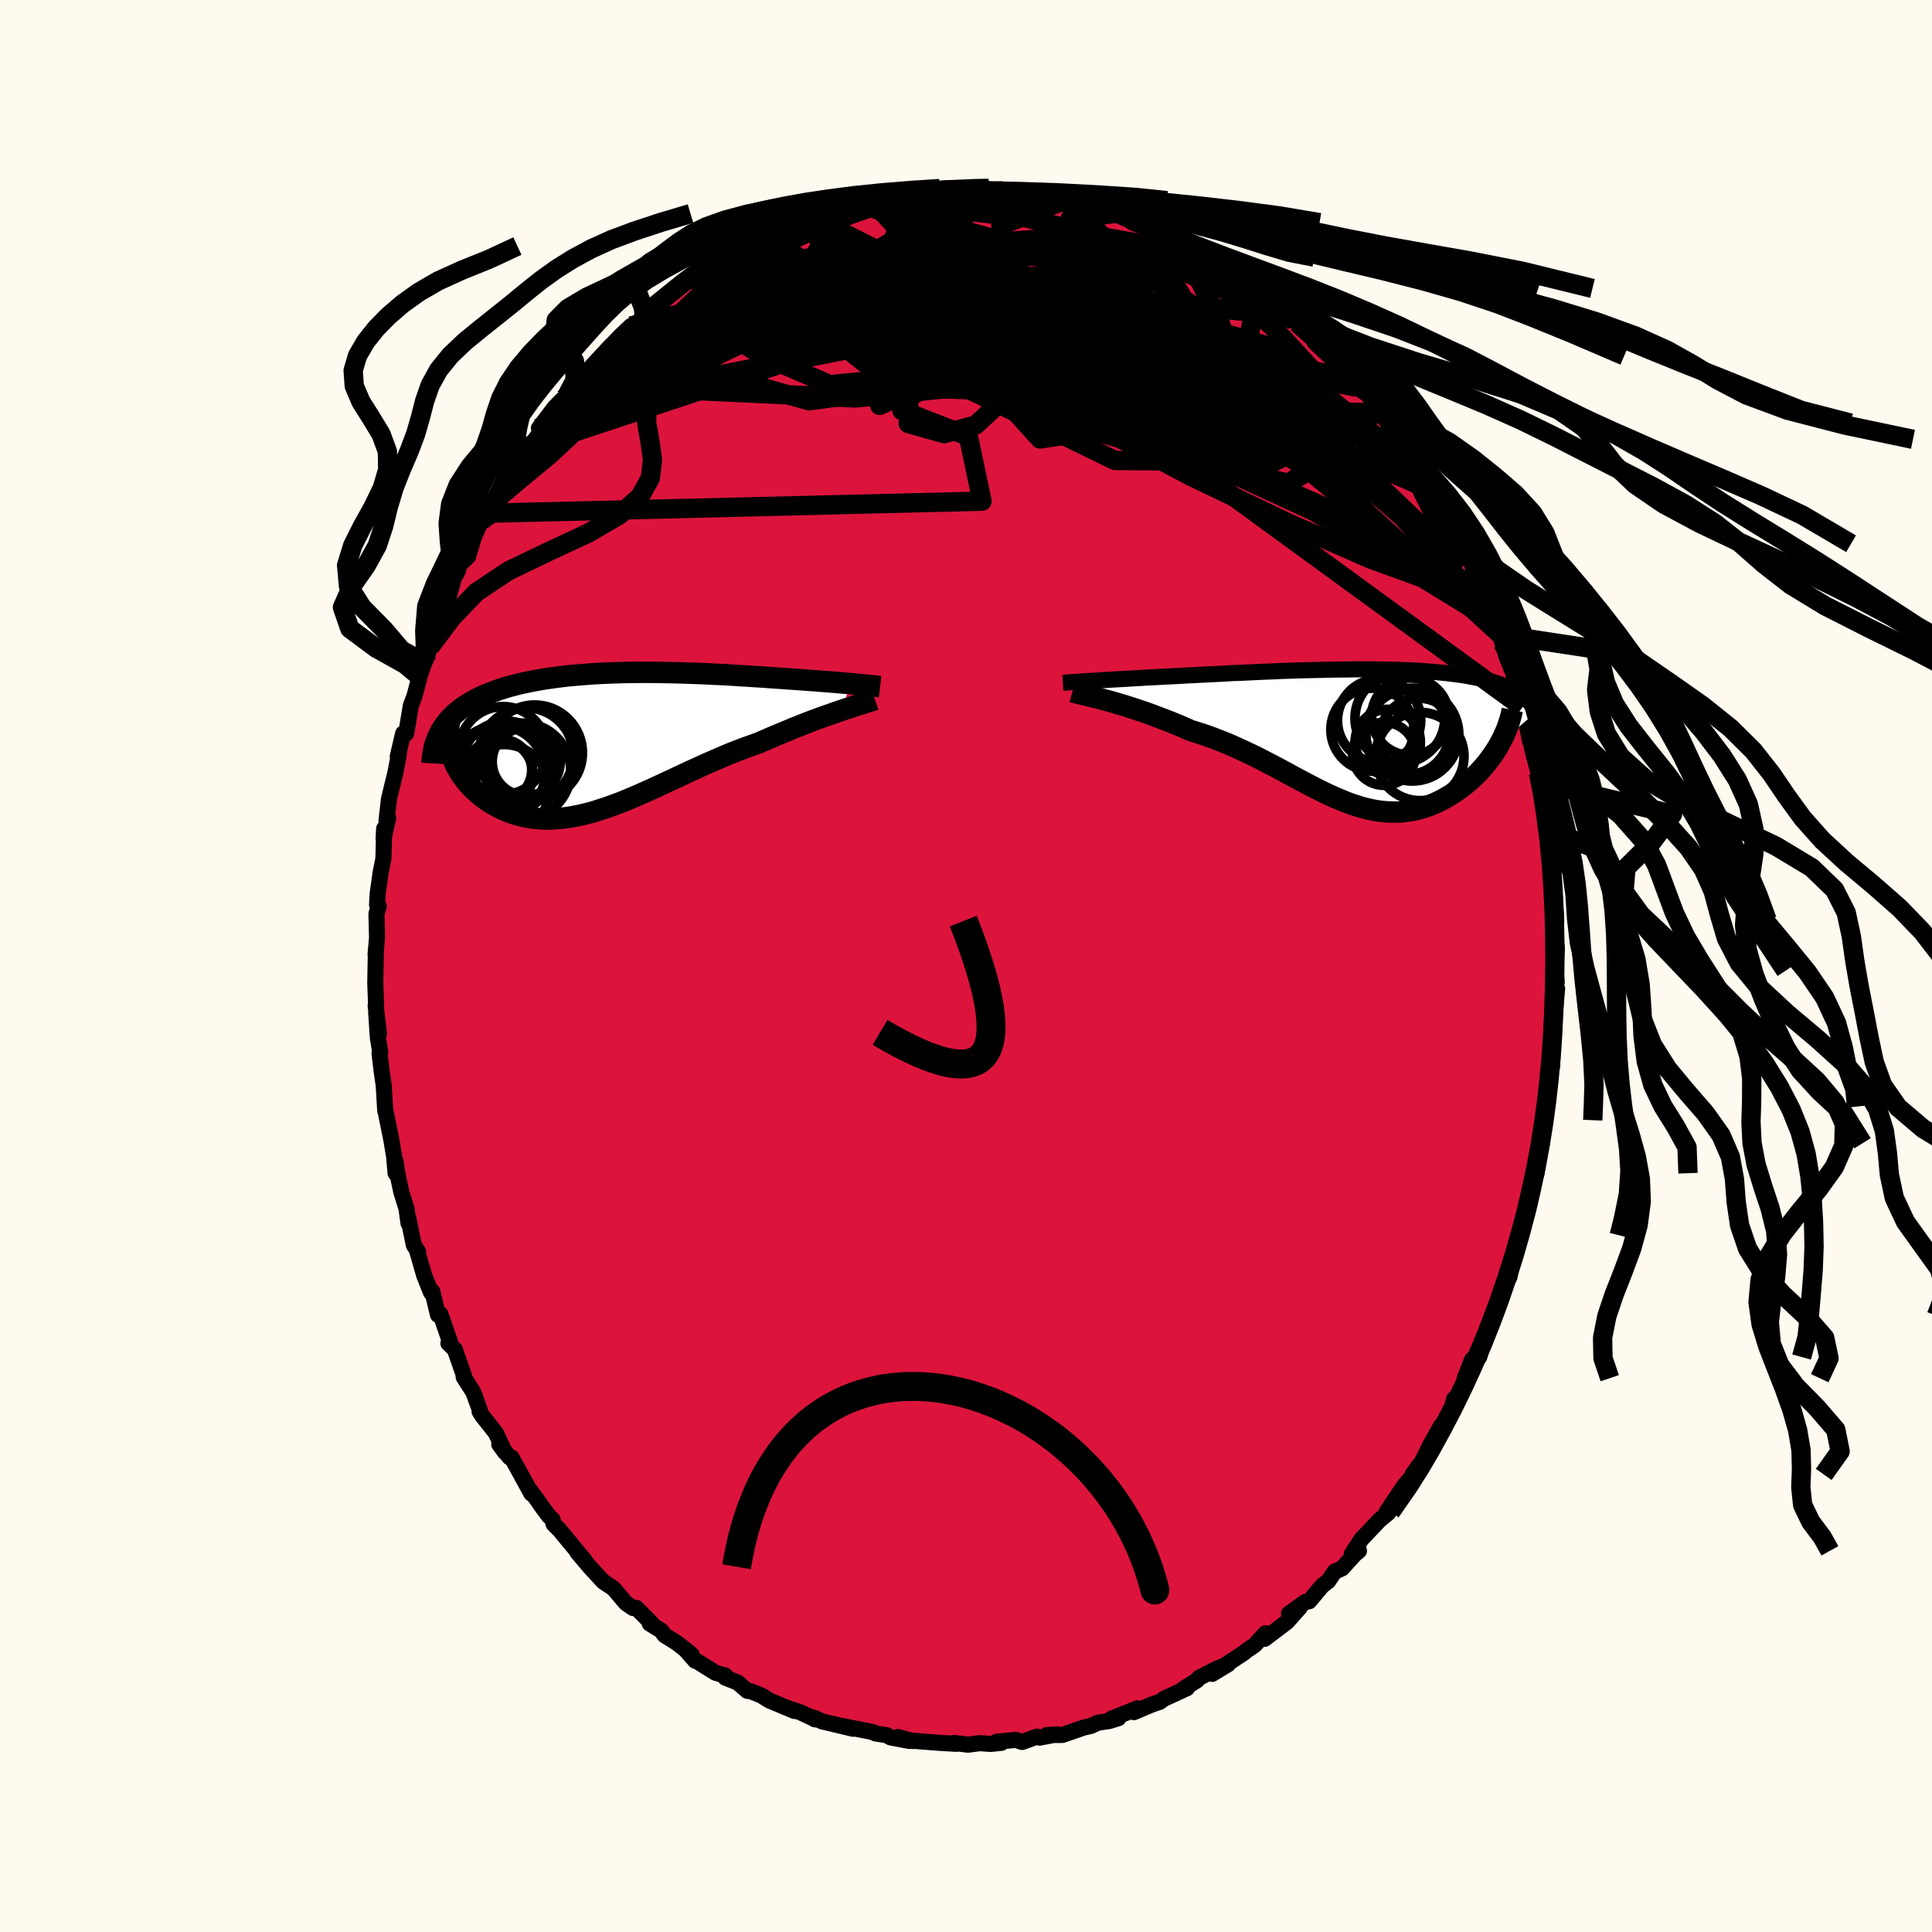 
  <svg viewBox="-100 -100 200 200" xmlns="http://www.w3.org/2000/svg" width="500" height="500" id="face-svg">
    <defs>
      <clipPath id="leftEyeClipPath">
        <polyline points="26.31,-6.16 25.88,-6.19 25.43,-6.23 24.97,-6.27 24.49,-6.31 24,-6.35 23.49,-6.39 22.97,-6.43 22.44,-6.47 21.9,-6.51 21.35,-6.55 20.79,-6.59 20.22,-6.63 19.65,-6.67 19.07,-6.71 18.48,-6.75 17.78,-6.8 17.08,-6.85 16.37,-6.89 15.66,-6.94 14.94,-6.98 14.23,-7.03 13.51,-7.07 12.79,-7.11 12.06,-7.14 11.34,-7.18 10.62,-7.21 9.9,-7.23 9.18,-7.26 8.47,-7.28 7.75,-7.3 7.04,-7.31 6.33,-7.32 5.62,-7.33 4.92,-7.33 4.23,-7.33 3.53,-7.32 2.85,-7.31 2.17,-7.29 1.49,-7.27 0.82,-7.24 0.16,-7.21 -0.49,-7.17 -1.14,-7.12 -1.77,-7.07 -2.4,-7.02 -3.02,-6.96 -3.63,-6.89 -4.23,-6.81 -4.82,-6.73 -5.4,-6.65 -5.96,-6.55 -6.52,-6.45 -7.06,-6.34 -7.59,-6.23 -8.11,-6.11 -8.61,-5.98 -9.11,-5.85 -9.58,-5.71 -10.04,-5.56 -10.49,-5.4 -10.93,-5.24 -11.34,-5.07 -11.75,-4.9 -12.13,-4.72 -12.5,-4.53 -12.86,-4.34 -13.2,-4.14 -13.53,-3.93 -13.85,-3.72 -14.15,-3.49 -14.44,-3.26 -14.71,-3.03 -14.96,-2.78 -15.21,-2.53 -15.43,-2.27 -15.65,-2 -15.84,-1.73 -16.02,-1.45 -16.19,-1.16 -15.16,0.79 -15.07,1.11 -14.96,1.43 -14.84,1.75 -14.7,2.07 -14.55,2.39 -14.38,2.7 -14.2,3.01 -14,3.32 -13.78,3.62 -13.55,3.92 -13.31,4.21 -13.05,4.49 -12.78,4.77 -12.49,5.04 -12.19,5.3 -11.87,5.56 -11.54,5.81 -11.19,6.05 -10.82,6.28 -10.44,6.5 -10.05,6.71 -9.64,6.9 -9.22,7.08 -8.79,7.24 -8.34,7.39 -7.88,7.51 -7.4,7.62 -6.92,7.71 -6.42,7.78 -5.91,7.82 -5.38,7.85 -4.85,7.85 -4.31,7.83 -3.75,7.78 -3.19,7.72 -2.61,7.63 -2.02,7.52 -1.43,7.39 -0.82,7.24 -0.21,7.07 0.41,6.87 1.05,6.66 1.69,6.43 2.34,6.19 3,5.93 3.66,5.65 4.34,5.36 5.02,5.06 5.71,4.75 6.41,4.43 7.11,4.1 7.83,3.77 8.55,3.43 9.27,3.09 10.01,2.75 10.74,2.42 11.49,2.08 12.24,1.75 12.99,1.43 13.74,1.11 14.5,0.81 15.26,0.52 16.03,0.24 16.79,-0.03 17.41,-0.3 18.03,-0.57 18.64,-0.83 19.25,-1.08 19.85,-1.33 20.44,-1.58 21.03,-1.81 21.61,-2.04 22.18,-2.26 22.74,-2.47 23.28,-2.67 23.82,-2.86 24.34,-3.04 24.84,-3.22 25.32,-3.38" />
      </clipPath>
      <clipPath id="rightEyeClipPath">
        <polyline points="-27.9,-5.77 -27.47,-5.79 -27.02,-5.82 -26.55,-5.85 -26.06,-5.88 -25.54,-5.91 -25.01,-5.94 -24.46,-5.97 -23.9,-6 -23.32,-6.04 -22.72,-6.07 -22.12,-6.11 -21.49,-6.14 -20.86,-6.17 -20.21,-6.21 -19.55,-6.24 -18.82,-6.28 -18.07,-6.32 -17.31,-6.36 -16.53,-6.4 -15.73,-6.44 -14.93,-6.48 -14.11,-6.52 -13.28,-6.57 -12.44,-6.6 -11.6,-6.64 -10.75,-6.68 -9.89,-6.72 -9.03,-6.75 -8.17,-6.79 -7.31,-6.82 -6.45,-6.85 -5.59,-6.87 -4.74,-6.89 -3.89,-6.91 -3.05,-6.93 -2.21,-6.94 -1.38,-6.95 -0.56,-6.96 0.24,-6.96 1.04,-6.96 1.82,-6.95 2.59,-6.94 3.35,-6.92 4.08,-6.9 4.81,-6.87 5.51,-6.84 6.2,-6.8 6.87,-6.75 7.52,-6.7 8.15,-6.64 8.77,-6.58 9.36,-6.51 9.93,-6.44 10.48,-6.36 11.01,-6.28 11.52,-6.18 12.01,-6.09 12.48,-5.98 12.93,-5.87 13.36,-5.76 13.77,-5.64 14.16,-5.51 14.53,-5.38 14.89,-5.24 15.22,-5.1 15.54,-4.96 15.84,-4.8 16.12,-4.65 16.39,-4.48 16.64,-4.31 16.87,-4.14 17.08,-3.96 17.28,-3.77 17.47,-3.58 17.64,-3.38 17.79,-3.18 17.92,-2.97 18.05,-2.75 18.15,-2.53 14.42,0.7 14.23,1.05 14.01,1.4 13.79,1.74 13.55,2.08 13.3,2.42 13.04,2.76 12.77,3.08 12.48,3.41 12.19,3.72 11.88,4.03 11.56,4.34 11.23,4.63 10.9,4.91 10.55,5.19 10.19,5.45 9.82,5.71 9.44,5.96 9.05,6.2 8.65,6.43 8.24,6.65 7.81,6.85 7.38,7.04 6.94,7.21 6.49,7.36 6.04,7.49 5.57,7.6 5.1,7.68 4.63,7.75 4.14,7.8 3.65,7.82 3.16,7.81 2.65,7.79 2.14,7.74 1.63,7.67 1.11,7.57 0.58,7.45 0.05,7.31 -0.49,7.14 -1.04,6.96 -1.59,6.75 -2.15,6.52 -2.72,6.28 -3.3,6.02 -3.88,5.74 -4.47,5.45 -5.07,5.14 -5.68,4.82 -6.3,4.49 -6.92,4.16 -7.56,3.81 -8.21,3.46 -8.87,3.11 -9.54,2.76 -10.21,2.41 -10.9,2.06 -11.61,1.72 -12.32,1.39 -13.04,1.06 -13.77,0.74 -14.52,0.44 -15.27,0.15 -16.03,-0.13 -16.8,-0.38 -17.58,-0.62 -18.19,-0.89 -18.79,-1.15 -19.4,-1.4 -20,-1.64 -20.6,-1.87 -21.2,-2.1 -21.79,-2.32 -22.37,-2.53 -22.95,-2.72 -23.52,-2.91 -24.08,-3.09 -24.62,-3.26 -25.16,-3.42 -25.68,-3.57 -26.18,-3.71" />
      </clipPath>
      <filter id="fuzzy">
        <feTurbulence id="turbulence" baseFrequency="0.05" numOctaves="3" type="noise" result="noise" />
        <feDisplacementMap in="SourceGraphic" in2="noise" scale="2" />
      </filter>
      <linearGradient id="rainbowGradient" x1="0%" y1="0%" x2="100%" y2="0%">
        <stop offset="0%" style="stop-color: rgb(220, 208, 186); stop-opacity: 1" />
        <stop offset="50%" style="stop-color: rgb(255, 99, 71); stop-opacity: 1" />
        <stop offset="100%" style="stop-color: rgb(220, 208, 186); stop-opacity: 1" />
      </linearGradient>
    </defs>
    <rect x="-100" y="-100" width="100%" height="100%" fill="rgb(255, 250, 240)" />
    <polyline id="faceContour" points="61.02,0.48 61.15,1.65 61.02,1.98 61.19,2.37 60.84,6.34 60.82,6.45 60.58,9.72 60.69,10.29 60.63,9.8 60.33,13.01 60.32,13.02 60.03,14.27 60.01,14.55 59.77,15.96 59.49,18.35 59.63,18.28 59.39,18.89 59.07,21.45 58.87,21.7 58.77,22.22 58.52,23.52 57.54,27.23 57.98,25.85 57.2,27.88 56.71,29.6 56.26,32.2 56.3,31.75 55.58,33.04 55.23,34.23 54.6,36.2 54.55,36.23 53.77,38.51 53.42,39.44 53.13,40.48 52.4,40.72 51.63,42.67 51.66,43.13 50.55,45.06 50.54,44.8 49.97,46.91 48.71,48.77 49.18,47.59 48,49.69 47,51.78 46.23,52.63 46.84,51.77 46.2,52.82 45.39,53.76 43.54,56.51 43.73,56.6 42.96,57.23 42.84,57.33 40.94,59.33 39.94,60.85 40.68,60.54 40.25,60.9 38.92,62.36 38.17,62.69 37.5,63.67 36.86,64.17 35.53,65.76 35.13,65.83 33.43,67.05 34.56,66.4 33.24,67.89 30.92,69.65 31,69.08 29.87,70.31 29.06,70.86 28.74,71.12 28.31,71.4 25.48,73.28 27.13,72.28 25.93,72.76 24.11,73.7 23.92,73.94 22.54,74.81 22.88,74.76 20.51,75.85 20.04,76.18 19.22,76.46 17.39,77.24 17.77,76.84 15.02,77.94 15.77,77.87 14.83,78.16 13.67,78.33 12.9,78.68 12.2,78.83 9.98,79.6 8.38,79.61 9.41,79.54 7.61,79.88 7.33,79.78 5.81,80.33 5.14,80.11 3.17,80.31 3.66,80.42 2.54,80.53 1.42,80.45 0.22,80.61 -1.26,80.43 -1.01,80.52 -2.75,80.42 -5.42,80.21 -5.54,80.23 -7.04,79.82 -5.88,80.22 -7.82,79.85 -8.23,79.62 -9.36,79.45 -9.7,79.29 -12.9,78.66 -11.7,78.96 -14.88,78.2 -15.78,77.8 -15.64,77.99 -15.86,77.86 -17.14,77.26 -18.4,76.84 -17.77,77.12 -20.36,76.03 -21.18,75.52 -22.24,75.09 -22.65,75.03 -23.63,74.18 -24.93,73.66 -24.92,73.45 -25.94,73.16 -27.88,71.95 -28.03,71.92 -29.1,70.71 -28.39,71.3 -29.92,70.08 -31.19,69.29 -31.57,68.79 -32.74,68.07 -32.51,68.08 -34.13,66.45 -34.47,66.46 -35.21,65.95 -36.4,64.54 -36.55,64.39 -37.54,63.74 -39,62.15 -40.23,60.69 -39.44,61.57 -42.08,58.38 -42.69,57.77 -42.81,57.28 -43.18,56.94 -43.9,55.97 -44.27,55.43 -45.33,53.99 -44.99,54.62 -47.04,50.88 -47.26,50.86 -48.32,49.51 -47.74,50.32 -48.67,48.34 -50.06,46.58 -50.35,46.13 -50.33,45.96 -51,44.12 -52,42.56 -51.96,42.43 -52.38,41.22 -52.91,39.71 -53.58,39.06 -53.32,39.18 -54.41,36.03 -54.66,36.11 -55.25,33.68 -55.38,33.8 -56.08,32.05 -56.85,29.38 -56.72,29.56 -57.16,28.89 -57.73,26.11 -57.71,26.64 -57.92,25.12 -58.46,23.37 -58.9,21.31 -59.03,20.26 -59.05,21.45 -59.2,19.72 -59.49,17.99 -60.14,14.77 -60.12,15 -60.21,13.5 -60.28,12.33 -60.47,11.05 -60.71,9.06 -60.63,8.95 -60.88,7.45 -61.06,4.82 -60.77,7.02 -61.11,4.13 -61.07,3.97 -61.15,1.73 -61.09,-1.5 -61.12,-1.22 -60.97,-2.92 -61.03,-5.41 -60.79,-6.19 -60.86,-5.97 -60.97,-6.34 -60.9,-7.51 -60.58,-9.78 -60.31,-11.1 -60.23,-14.23 -60.29,-13.19 -59.82,-15.32 -59.99,-15.05 -59.73,-17.3 -59.15,-19.69 -59.09,-19.9 -58.71,-21.9 -58.82,-21.71 -58.27,-24.07 -57.95,-24.08 -57.47,-26.96 -57.11,-27.9 -56.56,-29.97 -56.32,-30.73 -56.06,-31.4 -55.71,-33.12 -55.92,-31.69 -55.5,-33 -54.93,-35.37 -54.25,-36.1 -54.03,-37.1 -53.15,-39.93 -52.63,-40.83 -52.42,-41.59 -52.44,-41.53 -51.54,-42.4 -50.95,-44.35 -50.29,-45.87 -49.81,-46.14 -49.09,-47.56 -49.47,-46.87 -49.25,-47.8 -46.56,-51.74 -47.31,-51.03 -46.61,-52.31 -45.62,-53.59 -44.72,-54.35 -43.94,-55.4 -44.21,-55.68 -42.59,-57.82 -41.79,-58.63 -42.49,-57.57 -41.34,-58.99 -40.21,-60.68 -40.82,-59.83 -37.69,-63.22 -37.1,-63.83 -37.25,-63.7 -35.72,-65.27 -34.69,-66.25 -35.24,-65.46 -33.4,-67.19 -33.24,-66.92 -32.65,-67.99 -32.32,-68.27 -30.16,-69.94 -30.57,-69.68 -28.64,-71.11 -28.86,-70.85 -27.83,-71.79 -27.27,-72.1 -25.98,-72.85 -25.63,-72.81 -24.24,-73.75 -22.93,-74.53 -21.93,-74.78 -20.6,-75.64 -19.93,-75.97 -21.17,-75.43 -17.25,-76.91 -17.6,-77.13 -17.36,-77.21 -15.51,-77.89 -16.05,-77.57 -14.16,-78.26 -13.2,-78.47 -12.76,-78.6 -10.99,-79.07 -9.77,-79.26 -10.14,-79.31 -9.26,-79.34 -8,-79.76 -7.68,-79.7 -6.09,-79.87 -5.54,-80.11 -3.27,-80.13 -2.83,-80.31 -1.87,-80.45 -1.49,-80.48 1.42,-80.54 0.85,-80.53 1.29,-80.5 1.57,-80.33 3.64,-80.4 4.81,-80.06 5.25,-79.88 7.14,-79.87 7.44,-79.64 8.98,-79.67 9.59,-79.31 10.13,-79.23 10.26,-79.16 11.64,-78.85 12.72,-78.62 14.28,-78.18 15.8,-77.95 15.59,-77.79 17.34,-77 17.25,-76.95 19.82,-75.95 21.03,-75.68 21.47,-75.33 21.44,-75.53 22.31,-74.78 23.83,-73.99 24.41,-73.65 24.33,-73.62 25.25,-73.38 26.86,-72.33 26.4,-72.65 28.4,-71.38 29.64,-70.14 30.25,-69.94 31.29,-68.82 31.46,-69.04 33.35,-67.36 33.59,-67.36 33.89,-66.87 34.53,-66.37 34.29,-66.56 37.7,-63.17 36.08,-64.57 38.9,-61.93 39.77,-60.81 39.06,-62.03 40.45,-59.91 41.73,-59.07 41.04,-59.9 42.97,-57.24 42.7,-57.32 43.72,-56.2 44.58,-55.12 44.98,-54.52 45.18,-54.06 47.14,-51.22 47.29,-50.71 47.21,-50.94 49.05,-47.93 48.39,-49.14 49.35,-46.99 49.31,-47.69 51.13,-43.7 51.45,-43.71 51.27,-43.76 52.18,-42.2 52.78,-40.27 53.21,-39.47 53.51,-38.39 53.34,-39.08 54.53,-36.3 55.33,-34.3 54.88,-35.5 55.53,-33.45 55.95,-32.04 56.62,-30.38 56.73,-29.99 57.33,-27.98 56.92,-29.17 57.61,-26.79 57.8,-26.18 58.39,-23.28 58.35,-23.7 58.7,-22.08 59.26,-20 59.66,-18.2 59.48,-19.01 60.06,-14.75 60.07,-15.62 60.11,-14.11 60.52,-11.47 60.42,-11.26 60.63,-10.69 60.72,-9.85 60.86,-6.44 60.9,-7.73 61.1,-4.75 60.92,-4.76 60.91,-4.03 61.17,-1.8 61.02,0.48 61.15,1.65" fill="rgb(220, 20, 60)" stroke="black" stroke-width="1.667" stroke-linejoin="round" filter="url(#fuzzy)" />
    <g transform="translate(40.85 -23.75)">
      <polyline id="rightCountour" points="-27.9,-5.77 -27.47,-5.79 -27.02,-5.82 -26.55,-5.85 -26.06,-5.88 -25.54,-5.91 -25.01,-5.94 -24.46,-5.97 -23.9,-6 -23.32,-6.04 -22.72,-6.07 -22.12,-6.11 -21.49,-6.14 -20.86,-6.17 -20.21,-6.21 -19.55,-6.24 -18.82,-6.28 -18.07,-6.32 -17.31,-6.36 -16.53,-6.4 -15.73,-6.44 -14.93,-6.48 -14.11,-6.52 -13.28,-6.57 -12.44,-6.6 -11.6,-6.64 -10.75,-6.68 -9.89,-6.72 -9.03,-6.75 -8.17,-6.79 -7.31,-6.82 -6.45,-6.85 -5.59,-6.87 -4.74,-6.89 -3.89,-6.91 -3.05,-6.93 -2.21,-6.94 -1.38,-6.95 -0.56,-6.96 0.24,-6.96 1.04,-6.96 1.82,-6.95 2.59,-6.94 3.35,-6.92 4.08,-6.9 4.81,-6.87 5.51,-6.84 6.2,-6.8 6.87,-6.75 7.52,-6.7 8.15,-6.64 8.77,-6.58 9.36,-6.51 9.93,-6.44 10.48,-6.36 11.01,-6.28 11.52,-6.18 12.01,-6.09 12.48,-5.98 12.93,-5.87 13.36,-5.76 13.77,-5.64 14.16,-5.51 14.53,-5.38 14.89,-5.24 15.22,-5.1 15.54,-4.96 15.84,-4.8 16.12,-4.65 16.39,-4.48 16.64,-4.31 16.87,-4.14 17.08,-3.96 17.28,-3.77 17.47,-3.58 17.64,-3.38 17.79,-3.18 17.92,-2.97 18.05,-2.75 18.15,-2.53 14.42,0.7 14.23,1.05 14.01,1.4 13.79,1.74 13.55,2.08 13.3,2.42 13.04,2.76 12.77,3.08 12.48,3.41 12.19,3.72 11.88,4.03 11.56,4.34 11.23,4.63 10.9,4.91 10.55,5.19 10.19,5.45 9.82,5.71 9.44,5.96 9.05,6.2 8.65,6.43 8.24,6.65 7.81,6.85 7.38,7.04 6.94,7.21 6.49,7.36 6.04,7.49 5.57,7.6 5.1,7.68 4.63,7.75 4.14,7.8 3.65,7.82 3.16,7.81 2.65,7.79 2.14,7.74 1.63,7.67 1.11,7.57 0.58,7.45 0.05,7.31 -0.49,7.14 -1.04,6.96 -1.59,6.75 -2.15,6.52 -2.72,6.28 -3.3,6.02 -3.88,5.74 -4.47,5.45 -5.07,5.14 -5.68,4.82 -6.3,4.49 -6.92,4.16 -7.56,3.81 -8.21,3.46 -8.87,3.11 -9.54,2.76 -10.21,2.41 -10.9,2.06 -11.61,1.72 -12.32,1.39 -13.04,1.06 -13.77,0.74 -14.52,0.44 -15.27,0.15 -16.03,-0.13 -16.8,-0.38 -17.58,-0.62 -18.19,-0.89 -18.79,-1.15 -19.4,-1.4 -20,-1.64 -20.6,-1.87 -21.2,-2.1 -21.79,-2.32 -22.37,-2.53 -22.95,-2.72 -23.52,-2.91 -24.08,-3.09 -24.62,-3.26 -25.16,-3.42 -25.68,-3.57 -26.18,-3.71" fill="white" stroke="white" stroke-width="0" stroke-linejoin="round" filter="url(#fuzzy)" />
    </g>
    <g transform="translate(-38.23 -23.07)">
      <polyline id="leftCountour" points="26.31,-6.16 25.88,-6.19 25.43,-6.23 24.97,-6.27 24.49,-6.31 24,-6.35 23.49,-6.39 22.97,-6.43 22.44,-6.47 21.9,-6.51 21.35,-6.55 20.79,-6.59 20.22,-6.63 19.65,-6.67 19.07,-6.71 18.48,-6.75 17.78,-6.8 17.08,-6.85 16.37,-6.89 15.66,-6.94 14.94,-6.98 14.23,-7.03 13.51,-7.07 12.79,-7.11 12.06,-7.14 11.34,-7.18 10.62,-7.21 9.9,-7.23 9.18,-7.26 8.47,-7.28 7.75,-7.3 7.04,-7.31 6.33,-7.32 5.62,-7.33 4.92,-7.33 4.23,-7.33 3.53,-7.32 2.85,-7.31 2.17,-7.29 1.49,-7.27 0.82,-7.24 0.16,-7.21 -0.49,-7.17 -1.14,-7.12 -1.77,-7.07 -2.4,-7.02 -3.02,-6.96 -3.63,-6.89 -4.23,-6.81 -4.82,-6.73 -5.4,-6.65 -5.96,-6.55 -6.52,-6.45 -7.06,-6.34 -7.59,-6.23 -8.11,-6.11 -8.61,-5.98 -9.11,-5.85 -9.58,-5.71 -10.04,-5.56 -10.49,-5.4 -10.93,-5.24 -11.34,-5.07 -11.75,-4.9 -12.13,-4.72 -12.5,-4.53 -12.86,-4.34 -13.2,-4.14 -13.53,-3.93 -13.85,-3.72 -14.15,-3.49 -14.44,-3.26 -14.71,-3.03 -14.96,-2.78 -15.21,-2.53 -15.43,-2.27 -15.65,-2 -15.84,-1.73 -16.02,-1.45 -16.19,-1.16 -15.16,0.79 -15.07,1.11 -14.96,1.43 -14.84,1.75 -14.7,2.07 -14.55,2.39 -14.38,2.7 -14.2,3.01 -14,3.32 -13.78,3.62 -13.55,3.92 -13.31,4.21 -13.05,4.49 -12.78,4.77 -12.49,5.04 -12.19,5.3 -11.87,5.56 -11.54,5.81 -11.19,6.05 -10.82,6.28 -10.44,6.5 -10.05,6.71 -9.64,6.9 -9.22,7.08 -8.79,7.24 -8.34,7.39 -7.88,7.51 -7.4,7.62 -6.92,7.71 -6.42,7.78 -5.91,7.82 -5.38,7.85 -4.85,7.85 -4.31,7.83 -3.75,7.78 -3.19,7.72 -2.61,7.63 -2.02,7.52 -1.43,7.39 -0.82,7.24 -0.21,7.07 0.41,6.87 1.05,6.66 1.69,6.43 2.34,6.19 3,5.93 3.66,5.65 4.34,5.36 5.02,5.06 5.71,4.75 6.41,4.43 7.11,4.1 7.83,3.77 8.55,3.43 9.27,3.09 10.01,2.75 10.74,2.42 11.49,2.08 12.24,1.75 12.99,1.43 13.74,1.11 14.5,0.81 15.26,0.52 16.03,0.24 16.79,-0.03 17.41,-0.3 18.03,-0.57 18.64,-0.83 19.25,-1.08 19.85,-1.33 20.44,-1.58 21.03,-1.81 21.61,-2.04 22.18,-2.26 22.74,-2.47 23.28,-2.67 23.82,-2.86 24.34,-3.04 24.84,-3.22 25.32,-3.38" fill="white" stroke="white" stroke-width="0" stroke-linejoin="round" filter="url(#fuzzy)" />
    </g>
    <g transform="translate(40.85 -23.75)">
      <polyline id="rightUpper" points="-30.82,-5.57 -30.66,-5.58 -30.46,-5.6 -30.24,-5.61 -29.98,-5.63 -29.7,-5.65 -29.39,-5.67 -29.06,-5.69 -28.7,-5.72 -28.31,-5.74 -27.9,-5.77 -27.47,-5.79 -27.02,-5.82 -26.55,-5.85 -26.06,-5.88 -25.54,-5.91 -25.01,-5.94 -24.46,-5.97 -23.9,-6 -23.32,-6.04 -22.72,-6.07 -22.12,-6.11 -21.49,-6.14 -20.86,-6.17 -20.21,-6.21 -19.55,-6.24 -18.82,-6.28 -18.07,-6.32 -17.31,-6.36 -16.53,-6.4 -15.73,-6.44 -14.93,-6.48 -14.11,-6.52 -13.28,-6.57 -12.44,-6.6 -11.6,-6.64 -10.75,-6.68 -9.89,-6.72 -9.03,-6.75 -8.17,-6.79 -7.31,-6.82 -6.45,-6.85 -5.59,-6.87 -4.74,-6.89 -3.89,-6.91 -3.05,-6.93 -2.21,-6.94 -1.38,-6.95 -0.56,-6.96 0.24,-6.96 1.04,-6.96 1.82,-6.95 2.59,-6.94 3.35,-6.92 4.08,-6.9 4.81,-6.87 5.51,-6.84 6.2,-6.8 6.87,-6.75 7.52,-6.7 8.15,-6.64 8.77,-6.58 9.36,-6.51 9.93,-6.44 10.48,-6.36 11.01,-6.28 11.52,-6.18 12.01,-6.09 12.48,-5.98 12.93,-5.87 13.36,-5.76 13.77,-5.64 14.16,-5.51 14.53,-5.38 14.89,-5.24 15.22,-5.1 15.54,-4.96 15.84,-4.8 16.12,-4.65 16.39,-4.48 16.64,-4.31 16.87,-4.14 17.08,-3.96 17.28,-3.77 17.47,-3.58 17.64,-3.38 17.79,-3.18 17.92,-2.97 18.05,-2.75 18.15,-2.53 18.24,-2.31 18.32,-2.08 18.38,-1.85 18.43,-1.61 18.47,-1.36 18.49,-1.11 18.5,-0.86 18.5,-0.6 18.48,-0.34 18.46,-0.07" fill="none" stroke="black" stroke-width="1.667" stroke-linejoin="round" filter="url(#fuzzy)" />
      <polyline id="rightLower" points="-29.84,-4.64 -29.62,-4.58 -29.37,-4.51 -29.07,-4.44 -28.74,-4.36 -28.38,-4.27 -27.99,-4.18 -27.57,-4.08 -27.13,-3.97 -26.67,-3.84 -26.18,-3.71 -25.68,-3.57 -25.16,-3.42 -24.62,-3.26 -24.08,-3.09 -23.52,-2.91 -22.95,-2.72 -22.37,-2.53 -21.79,-2.32 -21.2,-2.1 -20.6,-1.87 -20,-1.64 -19.4,-1.4 -18.79,-1.15 -18.19,-0.89 -17.58,-0.62 -16.8,-0.38 -16.03,-0.13 -15.27,0.15 -14.52,0.44 -13.77,0.74 -13.04,1.06 -12.32,1.39 -11.61,1.72 -10.9,2.06 -10.21,2.41 -9.54,2.76 -8.87,3.11 -8.21,3.46 -7.56,3.81 -6.92,4.16 -6.3,4.49 -5.68,4.82 -5.07,5.14 -4.47,5.45 -3.88,5.74 -3.3,6.02 -2.72,6.28 -2.15,6.52 -1.59,6.75 -1.04,6.96 -0.49,7.14 0.05,7.31 0.58,7.45 1.11,7.57 1.63,7.67 2.14,7.74 2.65,7.79 3.16,7.81 3.65,7.82 4.14,7.8 4.63,7.75 5.1,7.68 5.57,7.6 6.04,7.49 6.49,7.36 6.94,7.21 7.38,7.04 7.81,6.85 8.24,6.65 8.65,6.43 9.05,6.2 9.44,5.96 9.82,5.71 10.19,5.45 10.55,5.19 10.9,4.91 11.23,4.63 11.56,4.34 11.88,4.03 12.19,3.72 12.48,3.41 12.77,3.08 13.04,2.76 13.3,2.42 13.55,2.08 13.79,1.74 14.01,1.4 14.23,1.05 14.42,0.7 14.61,0.35 14.78,0.01 14.94,-0.34 15.09,-0.69 15.22,-1.04 15.34,-1.39 15.45,-1.73 15.55,-2.08 15.63,-2.42 15.7,-2.76" fill="none" stroke="black" stroke-width="2.222" stroke-linejoin="round" filter="url(#fuzzy)" />
      <circle r="4.806" cx="5.357" cy="-0.207" stroke="black" fill="none" stroke-width="1.0" filter="url(#fuzzy)" clip-path="url(#rightEyeClipPath)" /><circle r="4.574" cx="6.127" cy="2.058" stroke="black" fill="none" stroke-width="1.0" filter="url(#fuzzy)" clip-path="url(#rightEyeClipPath)" /><circle r="3.998" cx="5.137" cy="-2.067" stroke="black" fill="none" stroke-width="1.0" filter="url(#fuzzy)" clip-path="url(#rightEyeClipPath)" /><circle r="4.296" cx="1.217" cy="-0.717" stroke="black" fill="none" stroke-width="1.0" filter="url(#fuzzy)" clip-path="url(#rightEyeClipPath)" /><circle r="4.648" cx="4.067" cy="-1.897" stroke="black" fill="none" stroke-width="1.0" filter="url(#fuzzy)" clip-path="url(#rightEyeClipPath)" /><circle r="4.004" cx="6.022" cy="0.028" stroke="black" fill="none" stroke-width="1.0" filter="url(#fuzzy)" clip-path="url(#rightEyeClipPath)" /><circle r="4.308" cx="1.912" cy="-1.662" stroke="black" fill="none" stroke-width="1.0" filter="url(#fuzzy)" clip-path="url(#rightEyeClipPath)" /><circle r="3.376" cx="2.812" cy="0.553" stroke="black" fill="none" stroke-width="1.0" filter="url(#fuzzy)" clip-path="url(#rightEyeClipPath)" /><circle r="4.35" cx="4.842" cy="-0.417" stroke="black" fill="none" stroke-width="1.0" filter="url(#fuzzy)" clip-path="url(#rightEyeClipPath)" /><circle r="3.258" cx="2.432" cy="1.788" stroke="black" fill="none" stroke-width="1.0" filter="url(#fuzzy)" clip-path="url(#rightEyeClipPath)" />
      </g>
    <g transform="translate(-38.23 -23.07)">
      <polyline id="leftUpper" points="29.34,-5.85 29.16,-5.87 28.95,-5.9 28.71,-5.92 28.44,-5.95 28.15,-5.98 27.83,-6.01 27.48,-6.05 27.11,-6.08 26.72,-6.12 26.31,-6.16 25.88,-6.19 25.43,-6.23 24.97,-6.27 24.49,-6.31 24,-6.35 23.49,-6.39 22.97,-6.43 22.44,-6.47 21.9,-6.51 21.35,-6.55 20.79,-6.59 20.22,-6.63 19.65,-6.67 19.07,-6.71 18.48,-6.75 17.78,-6.8 17.08,-6.85 16.37,-6.89 15.66,-6.94 14.94,-6.98 14.23,-7.03 13.51,-7.07 12.79,-7.11 12.06,-7.14 11.34,-7.18 10.62,-7.21 9.9,-7.23 9.18,-7.26 8.47,-7.28 7.75,-7.3 7.04,-7.31 6.33,-7.32 5.62,-7.33 4.92,-7.33 4.23,-7.33 3.53,-7.32 2.85,-7.31 2.17,-7.29 1.49,-7.27 0.82,-7.24 0.16,-7.21 -0.49,-7.17 -1.14,-7.12 -1.77,-7.07 -2.4,-7.02 -3.02,-6.96 -3.63,-6.89 -4.23,-6.81 -4.82,-6.73 -5.4,-6.65 -5.96,-6.55 -6.52,-6.45 -7.06,-6.34 -7.59,-6.23 -8.11,-6.11 -8.61,-5.98 -9.11,-5.85 -9.58,-5.71 -10.04,-5.56 -10.49,-5.4 -10.93,-5.24 -11.34,-5.07 -11.75,-4.9 -12.13,-4.72 -12.5,-4.53 -12.86,-4.34 -13.2,-4.14 -13.53,-3.93 -13.85,-3.72 -14.15,-3.49 -14.44,-3.26 -14.71,-3.03 -14.96,-2.78 -15.21,-2.53 -15.43,-2.27 -15.65,-2 -15.84,-1.73 -16.02,-1.45 -16.19,-1.16 -16.34,-0.86 -16.48,-0.56 -16.6,-0.25 -16.71,0.06 -16.8,0.39 -16.87,0.71 -16.94,1.05 -16.99,1.39 -17.02,1.74 -17.04,2.09" fill="none" stroke="black" stroke-width="2.222" stroke-linejoin="round" filter="url(#fuzzy)" />
      <polyline id="leftLower" points="28.81,-4.51 28.6,-4.44 28.35,-4.36 28.07,-4.27 27.76,-4.17 27.42,-4.06 27.05,-3.95 26.65,-3.82 26.23,-3.68 25.79,-3.54 25.32,-3.38 24.84,-3.22 24.34,-3.04 23.82,-2.86 23.28,-2.67 22.74,-2.47 22.18,-2.26 21.61,-2.04 21.03,-1.81 20.44,-1.58 19.85,-1.33 19.25,-1.08 18.64,-0.83 18.03,-0.57 17.41,-0.3 16.79,-0.03 16.03,0.24 15.26,0.52 14.5,0.81 13.74,1.11 12.99,1.43 12.24,1.75 11.49,2.08 10.74,2.42 10.01,2.75 9.27,3.09 8.55,3.43 7.83,3.77 7.11,4.1 6.41,4.43 5.71,4.75 5.02,5.06 4.34,5.36 3.66,5.65 3,5.93 2.34,6.19 1.69,6.43 1.05,6.66 0.41,6.87 -0.21,7.07 -0.82,7.24 -1.43,7.39 -2.02,7.52 -2.61,7.63 -3.19,7.72 -3.75,7.78 -4.31,7.83 -4.85,7.85 -5.38,7.85 -5.91,7.82 -6.42,7.78 -6.92,7.71 -7.4,7.62 -7.88,7.51 -8.34,7.39 -8.79,7.24 -9.22,7.08 -9.64,6.9 -10.05,6.71 -10.44,6.5 -10.82,6.28 -11.19,6.05 -11.54,5.81 -11.87,5.56 -12.19,5.3 -12.49,5.04 -12.78,4.77 -13.05,4.49 -13.31,4.21 -13.55,3.92 -13.78,3.62 -14,3.32 -14.2,3.01 -14.38,2.7 -14.55,2.39 -14.7,2.07 -14.84,1.75 -14.96,1.43 -15.07,1.11 -15.16,0.79 -15.23,0.47 -15.29,0.14 -15.33,-0.17 -15.36,-0.49 -15.37,-0.81 -15.36,-1.12 -15.34,-1.44 -15.31,-1.75 -15.26,-2.05 -15.19,-2.36" fill="none" stroke="black" stroke-width="2.222" stroke-linejoin="round" filter="url(#fuzzy)" />
      <circle r="3.554" cx="-10.157" cy="3.187" stroke="black" fill="none" stroke-width="1.0" filter="url(#fuzzy)" clip-path="url(#leftEyeClipPath)" /><circle r="4.77" cx="-9.317" cy="2.502" stroke="black" fill="none" stroke-width="1.0" filter="url(#fuzzy)" clip-path="url(#leftEyeClipPath)" /><circle r="3.188" cx="-9.912" cy="2.767" stroke="black" fill="none" stroke-width="1.0" filter="url(#fuzzy)" clip-path="url(#leftEyeClipPath)" /><circle r="4.856" cx="-10.177" cy="3.057" stroke="black" fill="none" stroke-width="1.0" filter="url(#fuzzy)" clip-path="url(#leftEyeClipPath)" /><circle r="4.552" cx="-9.697" cy="0.767" stroke="black" fill="none" stroke-width="1.0" filter="url(#fuzzy)" clip-path="url(#leftEyeClipPath)" /><circle r="4.974" cx="-7.662" cy="2.902" stroke="black" fill="none" stroke-width="1.0" filter="url(#fuzzy)" clip-path="url(#leftEyeClipPath)" /><circle r="3.522" cx="-7.297" cy="1.917" stroke="black" fill="none" stroke-width="1.0" filter="url(#fuzzy)" clip-path="url(#leftEyeClipPath)" /><circle r="4.942" cx="-6.422" cy="0.997" stroke="black" fill="none" stroke-width="1.0" filter="url(#fuzzy)" clip-path="url(#leftEyeClipPath)" /><circle r="4.684" cx="-9.597" cy="4.822" stroke="black" fill="none" stroke-width="1.0" filter="url(#fuzzy)" clip-path="url(#leftEyeClipPath)" /><circle r="4.898" cx="-7.302" cy="1.242" stroke="black" fill="none" stroke-width="1.0" filter="url(#fuzzy)" clip-path="url(#leftEyeClipPath)" />
    </g>
    <g id="hairs">
      <polyline points="24.33,-73.62 -11.21,-68.67 -12.51,-68.48 -0.35,-65.97 12.29,-62.71 18.28,-61.41 16.33,-62.71 9.06,-65.47 0.39,-68.21 -6.26,-70.09 -8.94,-70.87 -7.38,-70.49 -2.6,-68.75 3.96,-65.45 11.31,-60.8 19.09,-55.68 26.92,-51.59 33.33,-49.97 35.53,-51.29 30.83,-54.49 19.35,-57.37 10.16,-58.15 42.97,-57.24" fill="none" stroke="rgb(0, 0, 0)" stroke-width="2" stroke-linejoin="round" filter="url(#fuzzy)" /><polyline points="-28.64,-71.11 -1.78,-67.62 -5.32,-69.97 -8.3,-72.54 -6.95,-74.02 -4.43,-74.23 -3.09,-73.14 -2.45,-70.87 -0.39,-67.73 4.3,-64.21 10.42,-60.97 15.11,-58.76 16.39,-58.18 15.15,-59.32 14.3,-61.64 15.27,-64.74 16.2,-69 15.54,-74.28 10.26,-79.16" fill="none" stroke="rgb(0, 0, 0)" stroke-width="2" stroke-linejoin="round" filter="url(#fuzzy)" /><polyline points="5.25,-79.88 23.23,-61.69 10.83,-60.15 -0.82,-60.91 -3.32,-61.36 0.23,-60.58 6.23,-58.3 13.39,-55.36 20.58,-53.23 25.5,-52.94 25.75,-54.66 21.21,-57.98 14.9,-62.43 11.3,-67.1 13.47,-69.37 24.25,-62.7 55.33,-34.3" fill="none" stroke="rgb(0, 0, 0)" stroke-width="2" stroke-linejoin="round" filter="url(#fuzzy)" /><polyline points="25.25,-73.38 -6.03,-68.36 -3.27,-63.79 8.96,-61.62 20.12,-59.84 27.58,-57.63 30.47,-56.16 28.78,-56.68 23.89,-59.07 18.02,-62.11 12.84,-64.39 8.63,-65.2 4.77,-64.76 0.93,-63.96 -2.03,-63.73 -2.47,-64.53 0.52,-66.01 5.88,-67.11 10.72,-66.78 11.81,-64.96 7.69,-63.38 0.73,-65.11 1.06,-71.01 26.4,-72.65" fill="none" stroke="rgb(0, 0, 0)" stroke-width="2" stroke-linejoin="round" filter="url(#fuzzy)" /><polyline points="-20.6,-75.64 5.44,-57.35 8.39,-55.49 14.85,-58.32 20.63,-60.41 21.26,-60.96 16.95,-60.95 10.9,-60.77 6.1,-59.93 3.26,-58.09 1.01,-56.01 -2.27,-55.11 -5.98,-56.16 -5.91,-58.76 0.15,-63.76 -17.25,-76.91" fill="none" stroke="rgb(0, 0, 0)" stroke-width="2" stroke-linejoin="round" filter="url(#fuzzy)" /><polyline points="23.83,-73.99 -12.05,-63.67 -7.31,-59.92 9.03,-59.34 23.49,-58.68 33.45,-56.47 39.18,-53.59 40.82,-51.94 38.47,-52.81 33.15,-55.99 26.97,-59.93 22.44,-62.59 21.11,-62.59 22.27,-60.04 22.81,-56.68 19.77,-55.09 16.06,-56.59 23.95,-58.78 45.18,-54.06" fill="none" stroke="rgb(0, 0, 0)" stroke-width="2" stroke-linejoin="round" filter="url(#fuzzy)" /><polyline points="-13.2,-78.47 -0.95,-78.4 -0.59,-77.4 0.81,-74.38 2.9,-71.15 2.87,-69.61 0.07,-69.91 -4.06,-70.88 -7.34,-71.31 -8.13,-70.63 -5.96,-69.03 -1.64,-67.04 3.31,-65.09 7.73,-63.27 11.47,-61.42 14.98,-59.47 18.17,-57.74 19.58,-56.9 17.23,-57.6 11.24,-59.97 6.27,-63.4 9.95,-66.72 24.03,-68.21 33.35,-67.36" fill="none" stroke="rgb(0, 0, 0)" stroke-width="2" stroke-linejoin="round" filter="url(#fuzzy)" /><polyline points="47.14,-51.22 34.23,-54.09 18.98,-63.08 11.09,-69.07 8.63,-71.6 9.59,-72.15 11.7,-71.95 12.93,-71.49 12.37,-70.69 10.33,-69.44 7.78,-67.97 5.64,-66.82 4.39,-66.49 3.86,-67.03 3.51,-67.95 2.92,-68.44 2.49,-67.78 3.73,-65.73 8.33,-62.74 15.78,-60.03 20.91,-59.17 14.65,-61.22 -9.41,-64.37 -42.59,-57.82" fill="none" stroke="rgb(0, 0, 0)" stroke-width="2" stroke-linejoin="round" filter="url(#fuzzy)" /><polyline points="-1.49,-80.48 -2.95,-61.26 15.43,-52.33 22.48,-52.28 20.12,-56.19 15.51,-60.65 12.61,-64.43 11.96,-67.39 12.44,-69.69 12.72,-71.41 11.9,-72.58 9.77,-73.24 6.61,-73.48 3.02,-73.52 -0.45,-73.54 -3.61,-73.56 -6.75,-73.3 -10.61,-72.33 -15.82,-70.41 -22.3,-67.78 -29.08,-64.84 -35.33,-61.1 -42.14,-55.07 -47.31,-51.03" fill="none" stroke="rgb(0, 0, 0)" stroke-width="2" stroke-linejoin="round" filter="url(#fuzzy)" /><polyline points="39.77,-60.81 10.28,-61.36 2.15,-59.85 -3.99,-61.88 -7.33,-64.44 -8.56,-65.62 -8.98,-65.65 -8.98,-65.31 -8.49,-64.74 -7.82,-63.58 -7.62,-61.64 -8.19,-59.44 -8.94,-58.04 -8.3,-58.32 -4.45,-60.16 3.6,-62.3 15.02,-63.04 26.99,-61.58 35.66,-59.3 37.65,-59.75 31.69,-66.21 22.31,-74.78" fill="none" stroke="rgb(0, 0, 0)" stroke-width="2" stroke-linejoin="round" filter="url(#fuzzy)" /><polyline points="-45.62,-53.59 -7.61,-66.15 -6.8,-66.99 -15.32,-64.86 -20.43,-63.77 -20.84,-64.43 -19.55,-65.94 -19,-67.13 -19.44,-67.38 -19.46,-66.74 -17.46,-65.58 -13,-64.34 -7.23,-63.39 -2.24,-63.09 0.28,-63.61 0.18,-64.74 -1.24,-65.67 -2.63,-65.36 -4.16,-63.38 -7.61,-60.81 -14.1,-60.18 -21.14,-63.22 -25.91,-66.21 -44.21,-55.68" fill="none" stroke="rgb(0, 0, 0)" stroke-width="2" stroke-linejoin="round" filter="url(#fuzzy)" /><polyline points="21.44,-75.53 17.56,-70.84 21.21,-64.56 16.91,-60.94 6.23,-59.42 -4.65,-60.31 -10.91,-63.33 -11.2,-67.1 -6.71,-70.02 0.51,-71.23 8.41,-70.9 15.25,-69.75 20.06,-68.37 23,-66.98 24.08,-66.19 20.44,-67.99 7.07,-74.15 -10.99,-79.07" fill="none" stroke="rgb(0, 0, 0)" stroke-width="2" stroke-linejoin="round" filter="url(#fuzzy)" /><polyline points="-27.83,-71.79 -24.36,-72.66 -22.03,-68.8 -12.78,-64.49 -1.59,-61.41 4.99,-60.44 5.54,-61.64 3.11,-64.11 1.46,-66.45 2.5,-67.64 5.98,-67.51 10.8,-66.55 16.45,-65.04 23.48,-62.39 32.34,-57.59 41.85,-50.62 49.03,-43.73 50.77,-42.1 43.72,-56.2" fill="none" stroke="rgb(0, 0, 0)" stroke-width="2" stroke-linejoin="round" filter="url(#fuzzy)" /><polyline points="53.34,-39.08 11.19,-58.51 6.4,-58.83 18.51,-54.57 32.13,-49.72 41.89,-45.4 47.34,-42.1 49.06,-40.23 47.28,-40.17 41.95,-42.1 33.47,-45.81 23.15,-50.75 13.15,-56.1 5.73,-61.03 2.33,-64.96 3.06,-67.6 6.86,-68.87 11.95,-68.81 16.27,-67.65 17.91,-65.96 16.09,-64.71 12.57,-64.72 11,-65.66 8.26,-66.38 -25.98,-72.85" fill="none" stroke="rgb(0, 0, 0)" stroke-width="2" stroke-linejoin="round" filter="url(#fuzzy)" /><polyline points="-37.1,-63.83 -4.79,-70.86 9.48,-70.25 10.48,-69.15 6.49,-69.27 2.19,-70.49 -0.63,-72.02 -1.38,-72.96 0.13,-72.66 3.65,-70.95 8.33,-68.23 12.92,-65.36 16.27,-63.25 17.84,-62.45 17.79,-62.81 16.8,-63.56 15.65,-63.84 14.92,-63.34 14.59,-62.76 13.86,-63.44 11.6,-65.88 8.75,-67.42 13.84,-60.68 54.88,-35.5" fill="none" stroke="rgb(0, 0, 0)" stroke-width="2" stroke-linejoin="round" filter="url(#fuzzy)" /><polyline points="40.45,-59.91 12.02,-65.54 7.07,-60.63 10.87,-58.34 10.74,-59.51 4.75,-62.14 -3.54,-64.79 -10.12,-66.67 -12.71,-67.43 -11.05,-67.24 -6.62,-66.74 -2.19,-66.51 -0.41,-66.59 -1.69,-66.41 -2.61,-65.36 2.29,-63.24 13.96,-60.45 18.94,-59.99 -16.05,-77.57" fill="none" stroke="rgb(0, 0, 0)" stroke-width="2" stroke-linejoin="round" filter="url(#fuzzy)" /><polyline points="-49.47,-46.87 1.66,-48.12 0.24,-54.84 -6.64,-57.51 -6.53,-58.84 -1.51,-60.65 4.48,-62.55 9.21,-63.61 11.46,-63.61 10.48,-63.19 6.45,-63.21 1.1,-64.23 -2.74,-66.19 -2.81,-68.55 0.76,-70.66 4.94,-72.27 5.72,-73.58 1.36,-74.38 -7.81,-72.96 -34.69,-66.25" fill="none" stroke="rgb(0, 0, 0)" stroke-width="2" stroke-linejoin="round" filter="url(#fuzzy)" /><polyline points="-41.79,-58.63 -10.92,-70.4 -2.74,-73.22 -2.6,-74.24 -2.43,-74.68 -2.25,-74.34 -3.76,-73.38 -6.83,-72.42 -9.86,-72.06 -11.43,-72.4 -10.98,-72.92 -8.37,-72.9 -3.13,-71.73 5.26,-69 16.09,-64.69 26.21,-59.73 29.87,-56.62 20.6,-58.72 -4.3,-66.03 -33.24,-66.92" fill="none" stroke="rgb(0, 0, 0)" stroke-width="2" stroke-linejoin="round" filter="url(#fuzzy)" /><polyline points="-41.34,-58.99 -15.99,-69.32 -4.28,-72.17 -0.15,-72.9 3.27,-72.74 5.52,-72.38 4.37,-72.09 0.57,-71.39 -2.17,-69.53 -0.1,-66.17 7.02,-62.09 14.45,-59.41 14.95,-60.86 5.12,-67.24 -9.64,-74.01 -27.27,-72.1" fill="none" stroke="rgb(0, 0, 0)" stroke-width="2" stroke-linejoin="round" filter="url(#fuzzy)" /><polyline points="30.25,-69.94 28.93,-63.42 15.48,-65.68 7.6,-66.06 5.49,-65.33 5.46,-65.1 4.09,-65.68 -0.38,-66.59 -7.15,-67.39 -13.15,-68.08 -14.91,-69.08 -11.11,-70.66 -3.88,-71.98 3.2,-69.99 13.98,-58.59 57.61,-26.79" fill="none" stroke="rgb(0, 0, 0)" stroke-width="2" stroke-linejoin="round" filter="url(#fuzzy)" /><polyline points="39.77,-60.81 1.82,-68.82 -4.74,-69.5 3.45,-67.96 12.94,-65.41 19.48,-61.98 23.51,-58.27 24.92,-55.95 22.08,-56.58 14.21,-60.05 3.38,-64.38 -6.02,-67.52 -10.1,-69.56 -8.54,-72.61 -6.76,-77.22 -10.99,-79.07" fill="none" stroke="rgb(0, 0, 0)" stroke-width="2" stroke-linejoin="round" filter="url(#fuzzy)" /><polyline points="33.89,-66.87 18.8,-73.54 10.93,-72.17 7.77,-68.12 4.71,-66.42 0.26,-67.99 -3.92,-71 -5.84,-73.5 -4.89,-74.73 -2.12,-75 0.25,-74.95 -0.14,-74.79 -3.97,-74.12 -8.1,-72.3 -4.95,-69.17 14.35,-64.16 48.39,-49.14" fill="none" stroke="rgb(0, 0, 0)" stroke-width="2" stroke-linejoin="round" filter="url(#fuzzy)" /><polyline points="-45.62,-53.59 -16.69,-67.61 0.42,-66.15 7.87,-62.48 9.23,-61.97 7.32,-64.43 3.92,-67.95 0.47,-70.93 -1.92,-72.76 -2.96,-73.57 -3.05,-73.81 -2.75,-73.81 -2.1,-73.54 -0.51,-72.63 2.52,-70.63 6.08,-67.4 7.17,-63.49 1.81,-60.17 -11.45,-58.8 -27.79,-59.56 -38.01,-60.74 -41.79,-58.63" fill="none" stroke="rgb(0, 0, 0)" stroke-width="2" stroke-linejoin="round" filter="url(#fuzzy)" /><polyline points="-9.77,-79.26 2.68,-72.13 -1.8,-71.47 -2.29,-72.66 -0.1,-73.62 2.36,-73.33 4.14,-71.74 4.65,-69.55 3.55,-67.62 1.22,-66.38 -1.31,-65.79 -2.96,-65.61 -3.1,-65.68 -1.72,-65.99 0.73,-66.65 3.45,-67.78 5.61,-69.42 7.15,-71.16 9.75,-71.74 16.42,-68.96 29.09,-60.48 45.17,-46.48 54.53,-36.3" fill="none" stroke="rgb(0, 0, 0)" stroke-width="2" stroke-linejoin="round" filter="url(#fuzzy)" /><polyline points="15.8,-77.95 10.77,-77.35 12.63,-74.04 14.42,-72.16 13.1,-72.42 10.83,-73.58 10,-74.57 11.17,-74.98 13.62,-74.82 16.36,-74.29 18.63,-73.67 20.01,-73.24 20.47,-73.1 20.42,-73.06 20.46,-72.81 20.88,-72.29 21.31,-71.86 20.8,-72.16 18.59,-73.45 14.38,-75.33 6.27,-77.44 -10.14,-79.31" fill="none" stroke="rgb(0, 0, 0)" stroke-width="2" stroke-linejoin="round" filter="url(#fuzzy)" /><polyline points="33.35,-67.36 17.07,-68.95 5.56,-70.22 8.41,-69.51 18.23,-66.54 27.87,-62.65 33.69,-59.31 34.32,-57.55 29.59,-57.98 20.76,-60.16 11.03,-62.34 4.48,-62.29 3.59,-59.06 7.66,-54.56 12.3,-55.24 -9.77,-79.26" fill="none" stroke="rgb(0, 0, 0)" stroke-width="2" stroke-linejoin="round" filter="url(#fuzzy)" /><polyline points="-15.51,-77.89 -7.45,-68.99 -0.17,-64.46 2.2,-64.35 7.84,-64.1 16.98,-62.67 25.03,-61.74 28.31,-62.96 26.34,-66.28 20.81,-70.27 13.3,-73.29 3.91,-74.44 -7.97,-73.53 -21.57,-70.48 -33.67,-65.31 -40.82,-59.83" fill="none" stroke="rgb(0, 0, 0)" stroke-width="2" stroke-linejoin="round" filter="url(#fuzzy)" /><polyline points="8.98,-79.67 -0.63,-79.06 -6.3,-76.38 -8.61,-73.84 -10.47,-71.98 -12.76,-70.29 -14.12,-68.54 -13.25,-67.13 -10.35,-66.54 -6.79,-66.83 -3.83,-67.64 -1.74,-68.46 0.09,-68.95 2.23,-69.1 4.59,-69.08 6.42,-69.1 7.1,-69.2 6.75,-69.15 6.39,-68.49 7.69,-66.76 12.41,-64.09 20.59,-62.49 26.33,-66.55 22.31,-74.78" fill="none" stroke="rgb(0, 0, 0)" stroke-width="2" stroke-linejoin="round" filter="url(#fuzzy)" /><polyline points="47.21,-50.94 30.79,-64.31 13.58,-69.39 -1.77,-71.27 -11.99,-71.31 -17.26,-69.99 -18.58,-68.04 -16.65,-66.42 -12.14,-65.66 -6.18,-65.56 -0.4,-65.49 3.47,-64.95 4.11,-64.12 1.2,-63.68 -4.32,-64.35 -10.6,-66.19 -15.84,-68.44 -19.24,-69.86 -20.92,-69.5 -21.05,-67.41 -19.5,-64.8 -17.62,-63.6 -19.41,-65.89 -13.2,-78.47" fill="none" stroke="rgb(0, 0, 0)" stroke-width="2" stroke-linejoin="round" filter="url(#fuzzy)" /><polyline points="-33.4,-67.19 -30.34,-62.54 -16.26,-58.51 -3.82,-60.17 1.03,-64.65 0.99,-68.46 -0.73,-70.45 -3.68,-71.18 -8.6,-71.36 -14.97,-71.22 -20.27,-70.95 -21.21,-71.1 -15.37,-72.33 -2.71,-74.47 13.03,-75.67 24.41,-73.65" fill="none" stroke="rgb(0, 0, 0)" stroke-width="2" stroke-linejoin="round" filter="url(#fuzzy)" /><polyline points="-22.93,-74.53 13.98,-65.76 21.77,-67.31 22.27,-69.49 21.9,-70.08 22.97,-68.27 26.14,-64.04 31.1,-58.18 36.67,-52.07 41.14,-47.37 42.79,-45.5 40.52,-47.2 34.45,-52.15 26.1,-58.98 17.99,-65.68 12.59,-70.34 10.84,-71.91 11.6,-70.26 13.3,-65.79 17.83,-58.93 31.36,-51.96 42.7,-57.32" fill="none" stroke="rgb(0, 0, 0)" stroke-width="2" stroke-linejoin="round" filter="url(#fuzzy)" /><polyline points="10.13,-79.23 3.61,-76.68 4.97,-69.8 7.54,-65.83 10.43,-65.36 15.36,-65.62 21.82,-65.09 27.33,-64.26 29.53,-64.19 27.53,-65.09 22.3,-66.11 16.95,-65.99 16.48,-63.93 24.69,-60.42 38.06,-56.78 48.39,-49.14" fill="none" stroke="rgb(0, 0, 0)" stroke-width="2" stroke-linejoin="round" filter="url(#fuzzy)" /><polyline points="-7.68,-79.7 -5.73,-80.02 -3.88,-80.22 -1.9,-80.31 0.29,-80.3 2.69,-80.2 5.24,-80.03 7.84,-79.79 10.43,-79.49 12.95,-79.13 15.42,-78.69 17.9,-78.18 20.47,-77.59 23.27,-76.94 26.44,-76.21 30.07,-75.43 34.17,-74.59 38.65,-73.7 43.31,-72.74 47.92,-71.72 52.3,-70.61 56.37,-69.42 60.13,-68.12 63.7,-66.74 67.23,-65.27 70.85,-63.77 74.59,-62.25 78.44,-60.73 82.37,-59.14 86.45,-57.52 91.56,-56.2" fill="none" stroke="rgb(0, 0, 0)" stroke-width="2" stroke-linejoin="round" filter="url(#fuzzy)" /><polyline points="-7.68,-79.7 -5.62,-80.02 -3.72,-80.22 -1.82,-80.31 0.22,-80.3 2.46,-80.2 4.96,-80.02 7.71,-79.79 10.72,-79.49 13.92,-79.12 17.28,-78.68 20.75,-78.17 24.27,-77.58 27.73,-76.92 31.03,-76.2 34.14,-75.41 37.1,-74.57 40.08,-73.67 43.33,-72.71 47.04,-71.68 51.28,-70.56 55.94,-69.36 60.72,-68.07 65.27,-66.68 69.29,-65.22 72.62,-63.72 75.33,-62.2 77.82,-60.67 80.79,-59.11 85.06,-57.53 90.93,-56.01 98.03,-54.52" fill="none" stroke="rgb(0, 0, 0)" stroke-width="2" stroke-linejoin="round" filter="url(#fuzzy)" /><polyline points="60.11,-14.11 66.14,-11.79 67.12,-9.69 67.22,-7.42 67.51,-4.97 68.13,-2.41 68.8,0.23 69.38,2.89 70.03,5.54 71.06,8.15 72.63,10.64 74.6,13.01 76.58,15.29 78.16,17.52 79.13,19.76 79.55,22.06 79.73,24.43 80.08,26.84 80.91,29.26 82.4,31.65 84.53,33.99 86.96,36.27 88.89,38.48 89.34,40.61 88.38,42.67" fill="none" stroke="rgb(0, 0, 0)" stroke-width="2" stroke-linejoin="round" filter="url(#fuzzy)" /><polyline points="-9.77,-79.26 -10.39,-79.43 -8.66,-79.69 -6.44,-79.94 -4.22,-80.13 -2.04,-80.23 0.16,-80.24 2.49,-80.16 4.97,-80.01 7.58,-79.79 10.27,-79.51 12.98,-79.16 15.65,-78.74 18.26,-78.25 20.8,-77.69 23.31,-77.05 25.88,-76.34 28.63,-75.58 31.71,-74.76 35.19,-73.89 39.07,-72.96 43.2,-71.98 47.35,-70.92 51.31,-69.79 54.98,-68.57 58.53,-67.2 62.58,-65.55 68.14,-63.17" fill="none" stroke="rgb(0, 0, 0)" stroke-width="2" stroke-linejoin="round" filter="url(#fuzzy)" /><polyline points="-10.99,-79.07 -9.79,-79.34 -8.13,-79.61 -6.25,-79.86 -4.25,-80.06 -2.2,-80.2 -0.14,-80.26 2,-80.24 4.32,-80.13 6.93,-79.94 9.93,-79.69 13.28,-79.37 16.87,-78.99 20.49,-78.53 23.98,-77.99 27.24,-77.37 30.35,-76.68 33.5,-75.96 36.93,-75.23 40.8,-74.5 45.06,-73.78 49.43,-72.98 53.99,-71.92 59.24,-70.14" fill="none" stroke="rgb(0, 0, 0)" stroke-width="2" stroke-linejoin="round" filter="url(#fuzzy)" /><polyline points="-25.98,-72.85 -26.74,-73.77 -24.89,-74.73 -22.55,-75.61 -20.41,-76.37 -18.58,-77.03 -16.9,-77.61 -15.21,-78.14 -13.41,-78.61 -11.48,-79.02 -9.44,-79.37 -7.3,-79.66 -5.08,-79.88 -2.78,-80.03 -0.39,-80.11 2.12,-80.12 4.78,-80.04 7.64,-79.89 10.74,-79.66 14.1,-79.36 17.7,-78.99 21.48,-78.54 25.33,-78.01 29.11,-77.4 32.71,-76.72 36.16,-76 39.65,-75.27 43.4,-74.54 47.55,-73.8 52.16,-72.99 57.55,-71.93 64.85,-70.14" fill="none" stroke="rgb(0, 0, 0)" stroke-width="2" stroke-linejoin="round" filter="url(#fuzzy)" /><polyline points="60.06,-14.75 60.98,-13.51 61.98,-11.71 62.73,-9.67 63.04,-7.43 63.2,-5 63.49,-2.46 64.05,0.16 64.77,2.81 65.5,5.46 66.17,8.06 66.78,10.56 67.39,12.94 68.06,15.23 68.76,17.47 69.39,19.73 69.81,22.03 69.9,24.4 69.58,26.81 68.92,29.23 68.03,31.63 67.11,33.97 66.34,36.25 65.9,38.47 65.94,40.6 66.64,42.67" fill="none" stroke="rgb(0, 0, 0)" stroke-width="2" stroke-linejoin="round" filter="url(#fuzzy)" /><polyline points="-32.65,-67.99 -30.69,-69.58 -29.22,-70.76 -27.86,-71.77 -26.44,-72.72 -24.94,-73.65 -23.38,-74.55 -21.8,-75.39 -20.2,-76.16 -18.59,-76.85 -16.96,-77.47 -15.28,-78.02 -13.52,-78.5 -11.67,-78.93 -9.71,-79.29 -7.65,-79.59 -5.51,-79.83 -3.31,-79.99 -1.08,-80.09 1.15,-80.11 3.38,-80.04 5.62,-79.9 7.9,-79.69 10.24,-79.41 12.68,-79.05 15.25,-78.61 17.97,-78.09 20.79,-77.48 23.62,-76.79 26.33,-76.06 28.83,-75.31 31.13,-74.58 33.44,-73.89 36.06,-73.38" fill="none" stroke="rgb(0, 0, 0)" stroke-width="2" stroke-linejoin="round" filter="url(#fuzzy)" /><polyline points="-33.24,-66.92 -33.42,-68.22 -33.91,-69.46 -34.24,-70.63 -33.86,-71.75 -32.72,-72.82 -31,-73.83 -28.95,-74.77 -26.76,-75.62 -24.58,-76.4 -22.5,-77.1 -20.58,-77.72 -18.78,-78.25 -16.98,-78.71 -15.04,-79.11 -12.84,-79.45 -10.34,-79.73 -7.57,-79.97 -4.57,-80.14 -1.37,-80.24 2.07,-80.25 5.77,-80.17 9.72,-80.03 13.73,-79.82 17.48,-79.57 20.8,-79.23" fill="none" stroke="rgb(0, 0, 0)" stroke-width="2" stroke-linejoin="round" filter="url(#fuzzy)" /><polyline points="59.48,-19.01 73.14,-15.71 70.96,-12.77 68.32,-10.15 68.12,-7.7 69.86,-5.3 72.45,-2.86 75.12,-0.36 77.65,2.19 80.18,4.73 82.84,7.21 85.58,9.6 88.09,11.91 89.97,14.16 90.93,16.38 90.87,18.58 89.89,20.81 88.26,23.08 86.35,25.38 84.51,27.73 83.07,30.1 82.21,32.46 81.99,34.8 82.31,37.1 83,39.36 83.86,41.58 84.72,43.77 85.49,45.93 86.09,48.05 86.44,50.11 86.49,52.08 86.42,53.97 86.61,55.79 87.44,57.52 88.65,59.14 89.43,60.54" fill="none" stroke="rgb(0, 0, 0)" stroke-width="2" stroke-linejoin="round" filter="url(#fuzzy)" /><polyline points="-41.34,-58.99 -40.47,-60.64 -40.53,-62.61 -41.66,-64.24 -42.54,-65.61 -42.42,-66.86 -41.22,-68.07 -39.21,-69.26 -36.74,-70.42 -34.15,-71.55 -31.64,-72.62 -29.27,-73.64 -27.04,-74.59 -24.91,-75.46 -22.87,-76.25 -20.9,-76.97 -18.99,-77.6 -17.12,-78.15 -15.24,-78.62 -13.31,-79.03 -11.25,-79.38 -9,-79.66 -6.51,-79.89 -3.79,-80.04 -0.84,-80.13 2.3,-80.13 5.62,-80.06 9.09,-79.91 12.71,-79.7 16.46,-79.41 20.34,-79.07 24.35,-78.66 28.45,-78.18 32.57,-77.63 36.6,-76.95" fill="none" stroke="rgb(0, 0, 0)" stroke-width="2" stroke-linejoin="round" filter="url(#fuzzy)" /><polyline points="59.26,-20 59.62,-18.2 60.03,-15.59 60.37,-12.89 60.61,-10.3 60.78,-7.83 60.89,-5.4 60.95,-2.95 60.96,-0.45 60.93,2.08 60.85,4.61 60.73,7.08 60.57,9.48 60.35,11.79 60.1,14.04 59.8,16.25 59.45,18.45 59.04,20.67 58.57,22.92 58.04,25.22 57.42,27.57 56.74,29.94 55.99,32.32 55.19,34.66 54.33,36.96 53.43,39.22 52.47,41.43 51.46,43.63 50.39,45.82 49.26,47.98 48.12,50.06 46.98,52 45.77,53.91 43.96,56.51" fill="none" stroke="rgb(0, 0, 0)" stroke-width="2" stroke-linejoin="round" filter="url(#fuzzy)" /><polyline points="-49.09,-47.56 -48.12,-48.73 -45.73,-50.74 -43.19,-52.84 -41.07,-54.8 -39.42,-56.63 -38.05,-58.37 -36.73,-60.07 -35.34,-61.74 -33.86,-63.34 -32.35,-64.85 -30.89,-66.27 -29.5,-67.6 -28.18,-68.84 -26.86,-70.01 -25.45,-71.11 -23.9,-72.14 -22.19,-73.13 -20.34,-74.08 -18.44,-74.98 -16.61,-75.81 -14.92,-76.57 -13.36,-77.24 -11.82,-77.84 -10.17,-78.41 -8.49,-78.94 -7.33,-79.31" fill="none" stroke="rgb(0, 0, 0)" stroke-width="2" stroke-linejoin="round" filter="url(#fuzzy)" /><polyline points="-49.81,-46.14 -48.87,-47.9 -47.77,-50.14 -47.06,-52.15 -46.68,-53.97 -46.42,-55.69 -46.04,-57.34 -45.39,-58.97 -44.45,-60.58 -43.25,-62.14 -41.88,-63.64 -40.42,-65.06 -38.94,-66.4 -37.48,-67.68 -36.04,-68.91 -34.64,-70.09 -33.3,-71.24 -32.04,-72.33 -30.86,-73.38 -29.71,-74.36 -28.49,-75.27 -27.1,-76.11 -25.43,-76.87 -23.47,-77.54 -21.28,-78.12 -18.95,-78.62 -16.58,-79.05 -14.18,-79.41 -11.64,-79.74 -8.82,-80.03 -5.67,-80.29 -2.72,-80.48" fill="none" stroke="rgb(0, 0, 0)" stroke-width="2" stroke-linejoin="round" filter="url(#fuzzy)" /><polyline points="-50.29,-45.87 -52.12,-47.27 -51.03,-48.89 -49.68,-50.82 -48.78,-52.82 -48.18,-54.76 -47.49,-56.6 -46.55,-58.38 -45.47,-60.1 -44.39,-61.76 -43.39,-63.36 -42.42,-64.87 -41.34,-66.29 -40.02,-67.63 -38.45,-68.87 -36.72,-70.05 -35,-71.15 -33.42,-72.19 -32.03,-73.18 -30.82,-74.11 -29.64,-74.98 -28.37,-75.8 -26.84,-76.54 -24.96,-77.21 -22.69,-77.82 -20.09,-78.36 -17.28,-78.84 -14.4,-79.25 -11.5,-79.6 -8.54,-79.89 -5.44,-80.14 -2.2,-80.34 0.82,-80.47 2.36,-80.5" fill="none" stroke="rgb(0, 0, 0)" stroke-width="2" stroke-linejoin="round" filter="url(#fuzzy)" /><polyline points="-50.95,-44.35 -52.97,-45.99 -52.48,-47.94 -51.6,-50 -50.62,-51.96 -49.78,-53.78 -49.18,-55.49 -48.71,-57.15 -48.16,-58.77 -47.36,-60.37 -46.3,-61.94 -45.03,-63.45 -43.64,-64.88 -42.22,-66.22 -40.75,-67.49 -39.19,-68.71 -37.48,-69.9 -35.62,-71.06 -33.66,-72.18 -31.71,-73.27 -29.91,-74.29 -28.38,-75.2 -27.05,-76.02 -24.55,-77.13" fill="none" stroke="rgb(0, 0, 0)" stroke-width="2" stroke-linejoin="round" filter="url(#fuzzy)" /><polyline points="-54.03,-37.1 -53.27,-39.84 -53.23,-41.9 -53.47,-43.84 -53.61,-45.81 -53.35,-47.81 -52.57,-49.79 -51.32,-51.72 -49.78,-53.57 -48.15,-55.33 -46.6,-57.03 -45.21,-58.69 -43.97,-60.3 -42.85,-61.87 -41.78,-63.38 -40.71,-64.82 -39.59,-66.18 -38.41,-67.47 -37.17,-68.71 -35.84,-69.91 -34.42,-71.07 -32.84,-72.19 -31.09,-73.27 -29.16,-74.28 -27.12,-75.22 -25.08,-76.1 -23.07,-76.91 -21.06,-77.64 -19.07,-78.21 -17.15,-78.6" fill="none" stroke="rgb(0, 0, 0)" stroke-width="2" stroke-linejoin="round" filter="url(#fuzzy)" /><polyline points="-55.5,-33 -53.23,-36.04 -50.7,-38.68 -47.36,-40.91 -43.19,-42.91 -39.09,-44.82 -35.85,-46.71 -33.73,-48.61 -32.67,-50.52 -32.45,-52.43 -32.72,-54.32 -33.05,-56.17 -33.07,-57.96 -32.5,-59.7 -31.26,-61.39 -29.43,-63.01 -27.18,-64.55 -24.66,-66 -22.01,-67.37 -19.36,-68.64 -16.85,-69.84 -14.61,-70.96 -12.68,-72.01 -11,-73.02 -9.4,-73.99 -7.82,-74.93 -6.35,-75.82 -5.19,-76.6 -4.22,-77.18 -3.11,-77.57" fill="none" stroke="rgb(0, 0, 0)" stroke-width="2" stroke-linejoin="round" filter="url(#fuzzy)" /><polyline points="-55.92,-31.69 -56.03,-34.71 -55.82,-37.25 -54.94,-39.53 -53.91,-41.65 -52.95,-43.69 -52.06,-45.69 -51.17,-47.69 -50.23,-49.67 -49.27,-51.59 -48.29,-53.44 -47.27,-55.22 -46.18,-56.94 -45,-58.6 -43.73,-60.23 -42.42,-61.8 -41.11,-63.31 -39.84,-64.76 -38.62,-66.13 -37.42,-67.43 -36.14,-68.68 -34.71,-69.88 -33.06,-71.05 -31.2,-72.17 -29.21,-73.25 -27.22,-74.26 -25.29,-75.21 -23.41,-76.09 -21.46,-76.91 -19.42,-77.63 -17.51,-78.21 -16.02,-78.6" fill="none" stroke="rgb(0, 0, 0)" stroke-width="2" stroke-linejoin="round" filter="url(#fuzzy)" /><polyline points="-56.06,-31.4 -58.42,-32.68 -60.25,-34.83 -62.52,-37.13 -63.93,-39.36 -64.12,-41.48 -63.49,-43.52 -62.48,-45.53 -61.37,-47.53 -60.42,-49.49 -59.86,-51.41 -59.9,-53.27 -60.55,-55.04 -61.59,-56.76 -62.64,-58.42 -63.33,-60.05 -63.44,-61.65 -62.99,-63.18 -62.14,-64.64 -61.05,-66.01 -59.79,-67.29 -58.35,-68.53 -56.68,-69.73 -54.65,-70.91 -52.16,-72.04 -49.36,-73.17 -46.44,-74.53" fill="none" stroke="rgb(0, 0, 0)" stroke-width="2" stroke-linejoin="round" filter="url(#fuzzy)" /><polyline points="-56.56,-29.97 -58.08,-31.24 -61.05,-32.89 -63.79,-34.93 -64.55,-37.13 -63.58,-39.32 -62.09,-41.45 -60.95,-43.52 -60.28,-45.55 -59.79,-47.55 -59.2,-49.52 -58.44,-51.44 -57.64,-53.3 -56.97,-55.08 -56.47,-56.81 -56.04,-58.49 -55.47,-60.12 -54.6,-61.7 -53.37,-63.22 -51.83,-64.68 -50.15,-66.05 -48.5,-67.36 -46.94,-68.61 -45.47,-69.82 -44,-70.99 -42.42,-72.13 -40.68,-73.22 -38.77,-74.25 -36.67,-75.2 -34.31,-76.08 -31.58,-76.98 -28.52,-77.89" fill="none" stroke="rgb(0, 0, 0)" stroke-width="2" stroke-linejoin="round" filter="url(#fuzzy)" /><polyline points="58.35,-23.7 61.13,-20.82 64.46,-18.28 67.76,-15.64 70.1,-13 71.5,-10.43 72.42,-7.95 73.33,-5.5 74.5,-3.04 75.98,-0.54 77.6,1.98 79.13,4.5 80.33,6.97 81.06,9.37 81.34,11.68 81.33,13.93 81.26,16.14 81.37,18.34 81.79,20.55 82.48,22.8 83.24,25.09 83.82,27.44 84.01,29.83 83.81,32.21 83.42,34.56 83.16,36.87 83.36,39.11 84.24,41.31 85.89,43.5 88.08,45.73 90.04,48 90.49,50.24 88.79,52.63" fill="none" stroke="rgb(0, 0, 0)" stroke-width="2" stroke-linejoin="round" filter="url(#fuzzy)" /><polyline points="55.53,-33.45 58.14,-30.79 59.58,-28.5 60.96,-26.26 62.97,-23.94 65.47,-21.54 68.04,-19.13 70.5,-16.77 72.78,-14.48 74.79,-12.25 76.34,-10.01 77.35,-7.72 77.99,-5.34 78.72,-2.86 80.04,-0.31 82.19,2.31 85.03,4.94 88.12,7.54 90.91,10.06 93.03,12.49 94.37,14.81 95.07,17.07 95.38,19.32 95.59,21.62 96.1,24.01 97.25,26.47 99.02,28.94 100.77,31.37 101.43,33.69 100.45,36.2" fill="none" stroke="rgb(0, 0, 0)" stroke-width="2" stroke-linejoin="round" filter="url(#fuzzy)" /><polyline points="55.53,-33.45 57.07,-30.81 59.38,-28.54 61.28,-26.33 62.64,-24.04 63.73,-21.65 64.61,-19.25 65.21,-16.9 65.54,-14.64 65.76,-12.44 66.12,-10.25 66.76,-8.02 67.65,-5.68 68.59,-3.24 69.35,-0.7 69.79,1.92 69.97,4.59 70.09,7.27 70.42,9.88 71.1,12.31 72.14,14.5 73.43,16.56 74.64,18.76 74.74,21.45" fill="none" stroke="rgb(0, 0, 0)" stroke-width="2" stroke-linejoin="round" filter="url(#fuzzy)" /><polyline points="55.33,-34.3 65.18,-32.81 65.53,-30.74 65.28,-28.57 65.56,-26.34 66.3,-24.03 67.77,-21.65 70.44,-19.26 74.42,-16.91 79.19,-14.63 83.86,-12.4 87.56,-10.17 89.92,-7.89 91.12,-5.52 91.65,-3.06 92.01,-0.51 92.46,2.1 92.98,4.75 93.48,7.38 94.02,9.93 94.89,12.35 96.49,14.64 99.07,16.83 102.64,19.01 107.07,21.27 112.16,23.66 116.85,26.12 117.12,27.88" fill="none" stroke="rgb(0, 0, 0)" stroke-width="2" stroke-linejoin="round" filter="url(#fuzzy)" /><polyline points="55.33,-34.3 56.7,-32.79 58.02,-30.71 59.01,-28.53 60.08,-26.28 61.18,-23.95 62.16,-21.56 62.93,-19.17 63.56,-16.81 64.18,-14.52 64.94,-12.26 65.98,-9.99 67.39,-7.68 69.23,-5.29 71.43,-2.8 73.87,-0.25 76.37,2.36 78.74,4.97 80.86,7.56 82.68,10.08 84.2,12.52 85.42,14.87 86.34,17.16 86.97,19.45 87.36,21.77 87.6,24.15 87.74,26.58 87.79,29.03 87.7,31.46 87.51,33.83 87.31,36.15 87.07,38.41 86.5,40.48" fill="none" stroke="rgb(0, 0, 0)" stroke-width="2" stroke-linejoin="round" filter="url(#fuzzy)" /><polyline points="49.05,-47.93 49.8,-46.46 51.03,-44.68 52.79,-42.82 55.13,-40.9 57.96,-38.95 61.11,-36.99 64.31,-35.01 67.32,-33 69.99,-30.94 72.32,-28.79 74.42,-26.55 76.4,-24.22 78.25,-21.79 79.84,-19.28 80.99,-16.74 81.56,-14.18 81.56,-11.63 81.19,-9.13 80.77,-6.65 80.6,-4.19 80.87,-1.7 81.58,0.85 82.56,3.44 83.67,6.02 84.88,8.49 86.36,10.79 88.38,12.99 90.93,15.35 92.81,18.35" fill="none" stroke="rgb(0, 0, 0)" stroke-width="2" stroke-linejoin="round" filter="url(#fuzzy)" /><polyline points="47.21,-50.94 48.55,-49.14 49.92,-47.01 51.16,-44.75 52.29,-42.51 53.35,-40.31 54.37,-38.1 55.37,-35.88 56.35,-33.63 57.26,-31.38 58.1,-29.11 58.83,-26.82 59.48,-24.5 60.09,-22.16 60.67,-19.81 61.27,-17.48 61.85,-15.18 62.39,-12.93 62.84,-10.68 63.17,-8.41 63.4,-6.07 63.58,-3.64 63.76,-1.1 64,1.53 64.3,4.24 64.62,7.01 64.89,9.76 65.01,12.28 64.95,14.32 64.88,15.96" fill="none" stroke="rgb(0, 0, 0)" stroke-width="2" stroke-linejoin="round" filter="url(#fuzzy)" /><polyline points="43.72,-56.2 45.16,-54.25 46.67,-52.38 48.25,-50.63 49.85,-48.81 51.37,-46.84 52.76,-44.75 54,-42.59 55.12,-40.39 56.14,-38.17 57.06,-35.93 57.91,-33.67 58.73,-31.39 59.57,-29.1 60.46,-26.79 61.41,-24.46 62.41,-22.12 63.39,-19.77 64.31,-17.43 65.13,-15.12 65.82,-12.82 66.37,-10.51 66.79,-8.18 67.08,-5.79 67.25,-3.32 67.32,-0.78 67.34,1.83 67.35,4.47 67.39,7.11 67.5,9.68 67.7,12.14 67.97,14.48 68.29,16.71 68.59,18.92 68.73,21.2 68.57,23.61 68.07,26.09 67.62,27.88" fill="none" stroke="rgb(0, 0, 0)" stroke-width="2" stroke-linejoin="round" filter="url(#fuzzy)" /><polyline points="41.73,-59.07 43.63,-57.48 46.95,-55.9 50.03,-54.21 52.48,-52.48 54.71,-50.7 56.85,-48.85 58.66,-46.88 59.93,-44.82 60.77,-42.69 61.53,-40.51 62.6,-38.3 64.27,-36.06 66.65,-33.81 69.64,-31.54 72.95,-29.26 76.24,-26.95 79.15,-24.62 81.51,-22.28 83.36,-19.93 84.95,-17.59 86.63,-15.28 88.67,-12.99 91.16,-10.7 93.92,-8.39 96.63,-6.01 99,-3.56 100.96,-1.02 102.71,1.61 104.67,4.3 107.04,7 109.55,9.64 111.47,12.12 112.27,14.38 112.49,16.49 113.88,18.72 118.21,21.45" fill="none" stroke="rgb(0, 0, 0)" stroke-width="2" stroke-linejoin="round" filter="url(#fuzzy)" /><polyline points="39.77,-60.81 44.91,-60.02 45.12,-58.88 45.28,-57.32 46.33,-55.47 48.14,-53.47 50.34,-51.39 52.69,-49.31 55.07,-47.27 57.42,-45.27 59.65,-43.31 61.64,-41.36 63.26,-39.41 64.41,-37.46 65.1,-35.49 65.45,-33.48 65.72,-31.43 66.21,-29.32 67.14,-27.12 68.61,-24.83 70.48,-22.43 72.49,-19.94 74.35,-17.38 75.89,-14.77 77.15,-12.16 78.34,-9.62 79.64,-7.21 81.11,-4.96 82.74,-2.71 84.85,0.48" fill="none" stroke="rgb(0, 0, 0)" stroke-width="2" stroke-linejoin="round" filter="url(#fuzzy)" /><polyline points="34.29,-66.56 36.88,-64.28 39.97,-62.21 42.47,-60.51 44.27,-58.91 45.81,-57.22 47.44,-55.38 49.22,-53.42 51.03,-51.38 52.75,-49.33 54.36,-47.29 55.93,-45.27 57.53,-43.28 59.2,-41.31 60.95,-39.33 62.75,-37.35 64.55,-35.35 66.32,-33.31 68.03,-31.21 69.66,-29.05 71.2,-26.82 72.65,-24.49 73.99,-22.08 75.21,-19.6 76.31,-17.06 77.33,-14.5 78.38,-11.95 79.58,-9.42 81.08,-6.92 82.91,-4.44 85,-1.93 87.1,0.64 88.89,3.27 90.12,5.91 90.81,8.41 91.26,10.66 92,12.7 92.2,14.55" fill="none" stroke="rgb(0, 0, 0)" stroke-width="2" stroke-linejoin="round" filter="url(#fuzzy)" /><polyline points="31.29,-68.82 33.11,-67.73 35.2,-66.79 38.02,-65.58 41.85,-64.09 46.76,-62.48 52.25,-60.86 57.4,-59.23 61.38,-57.54 63.96,-55.75 65.62,-53.85 67.15,-51.87 69.27,-49.85 72.24,-47.82 75.95,-45.83 80.05,-43.88 84.24,-41.94 88.34,-40.02 92.24,-38.09 95.87,-36.16 99.05,-34.21 101.65,-32.25 104.01,-30.33 107.95,-28.44 116.56,-26.18" fill="none" stroke="rgb(0, 0, 0)" stroke-width="2" stroke-linejoin="round" filter="url(#fuzzy)" /><polyline points="28.4,-71.38 30.56,-70.12 32.95,-68.85 35.32,-67.45 37.57,-65.93 39.94,-64.38 42.76,-62.84 46.13,-61.3 49.92,-59.74 53.78,-58.14 57.44,-56.51 60.86,-54.84 64.17,-53.15 67.57,-51.42 71.08,-49.63 74.51,-47.76 77.58,-45.79 80.19,-43.73 82.6,-41.61 85.36,-39.46 88.96,-37.27 93.39,-35.02 98.07,-32.72 102.58,-30.37 107.92,-27.98" fill="none" stroke="rgb(0, 0, 0)" stroke-width="2" stroke-linejoin="round" filter="url(#fuzzy)" /><polyline points="26.86,-72.33 28.52,-71.27 30.68,-70.09 33.15,-68.79 35.63,-67.37 38.02,-65.86 40.26,-64.32 42.3,-62.76 44.04,-61.18 45.5,-59.59 46.73,-57.96 47.89,-56.3 49.12,-54.6 50.55,-52.86 52.22,-51.06 54.09,-49.21 56.09,-47.28 58.12,-45.27 60.1,-43.19 62.02,-41.06 63.87,-38.88 65.66,-36.67 67.4,-34.43 69.04,-32.18 70.55,-29.91 71.9,-27.62 73.11,-25.3 74.23,-22.94 75.34,-20.54 76.48,-18.14 77.67,-15.79 78.86,-13.57 80.01,-11.47 81.09,-9.45 82,-7.31 82.93,-4.76" fill="none" stroke="rgb(0, 0, 0)" stroke-width="2" stroke-linejoin="round" filter="url(#fuzzy)" /><polyline points="23.83,-73.99 25.41,-73.35 27.38,-72.4 29.45,-71.32 32.23,-70.14 35.94,-68.87 40.26,-67.49 44.58,-66.03 48.45,-64.52 51.78,-62.99 54.75,-61.44 57.7,-59.87 60.82,-58.27 64.09,-56.64 67.32,-54.97 70.28,-53.28 72.96,-51.55 75.57,-49.76 78.38,-47.9 81.53,-45.93 84.9,-43.87 88.31,-41.75 91.66,-39.6 95.01,-37.41 98.48,-35.15 102.47,-32.86 108.76,-30.38" fill="none" stroke="rgb(0, 0, 0)" stroke-width="2" stroke-linejoin="round" filter="url(#fuzzy)" /><polyline points="21.03,-75.68 22.37,-75.16 24.45,-74.34 26.8,-73.44 29.43,-72.46 32.33,-71.39 35.39,-70.24 38.53,-69 41.73,-67.65 44.9,-66.23 47.99,-64.74 50.96,-63.24 53.86,-61.71 56.82,-60.17 59.95,-58.59 63.34,-56.98 66.97,-55.33 70.77,-53.66 74.62,-52 78.42,-50.38 82.29,-48.7 86.57,-46.68 91.62,-43.71" fill="none" stroke="rgb(0, 0, 0)" stroke-width="2" stroke-linejoin="round" filter="url(#fuzzy)" />
    </g>
    
        <g id="lineNose">
        <path d="M -8.9,6.87 Q 8.34, 17.115 -0.28, -4.652" fill="none" stroke="black" stroke-width="3" stroke-linejoin="round" filter="url(#fuzzy)"></path>
        </g>
      
    <g id="mouth">
      <polyline points="-23.75,62.19 -23.6,61.32 -23.43,60.46 -23.25,59.63 -23.05,58.83 -22.83,58.04 -22.6,57.28 -22.35,56.54 -22.09,55.82 -21.81,55.13 -21.53,54.45 -21.22,53.8 -20.91,53.17 -20.58,52.56 -20.24,51.98 -19.88,51.41 -19.52,50.87 -19.14,50.34 -18.75,49.84 -18.36,49.36 -17.95,48.89 -17.53,48.45 -17.1,48.03 -16.66,47.63 -16.21,47.24 -15.76,46.88 -15.29,46.54 -14.82,46.22 -14.34,45.91 -13.85,45.63 -13.35,45.36 -12.85,45.11 -12.34,44.88 -11.82,44.67 -11.3,44.48 -10.77,44.3 -10.24,44.15 -9.7,44.01 -9.16,43.89 -8.62,43.78 -8.07,43.7 -7.51,43.63 -6.96,43.58 -6.4,43.54 -5.83,43.53 -5.27,43.52 -4.7,43.54 -4.13,43.57 -3.56,43.62 -2.99,43.68 -2.42,43.76 -1.85,43.86 -1.28,43.97 -0.71,44.09 -0.14,44.23 0.43,44.39 0.99,44.56 1.56,44.75 2.12,44.95 2.68,45.16 3.24,45.39 3.8,45.64 4.35,45.9 4.9,46.17 5.44,46.45 5.98,46.75 6.52,47.06 7.05,47.39 7.57,47.73 8.09,48.08 8.61,48.45 9.11,48.82 9.61,49.21 10.11,49.62 10.59,50.03 11.07,50.46 11.54,50.9 12,51.35 12.45,51.81 12.9,52.28 13.33,52.77 13.76,53.26 14.17,53.77 14.58,54.29 14.97,54.81 15.35,55.35 15.73,55.9 16.09,56.46 16.43,57.03 16.77,57.61 17.09,58.2 17.4,58.8 17.7,59.41 17.98,60.02 18.25,60.65 18.51,61.29 18.75,61.93 18.97,62.59 19.18,63.25 19.38,63.92 19.55,64.6 19.38,63.92 19.18,63.25 18.97,62.59 18.75,61.93 18.51,61.29 18.25,60.65 17.98,60.02 17.7,59.41 17.4,58.8 17.09,58.2 16.77,57.61 16.43,57.03 16.09,56.46 15.73,55.9 15.35,55.35 14.97,54.81 14.58,54.29 14.17,53.77 13.76,53.26 13.33,52.77 12.9,52.28 12.45,51.81 12,51.35 11.54,50.9 11.07,50.46 10.59,50.03 10.11,49.62 9.61,49.21 9.11,48.82 8.61,48.45 8.09,48.08 7.57,47.73 7.05,47.39 6.52,47.06 5.98,46.75 5.44,46.45 4.9,46.17 4.35,45.9 3.8,45.64 3.24,45.39 2.68,45.16 2.12,44.95 1.56,44.75 0.99,44.56 0.43,44.39 -0.14,44.23 -0.71,44.09 -1.28,43.97 -1.85,43.86 -2.42,43.76 -2.99,43.68 -3.56,43.62 -4.13,43.57 -4.7,43.54 -5.27,43.52 -5.83,43.53 -6.4,43.54 -6.96,43.58 -7.51,43.63 -8.07,43.7 -8.62,43.78 -9.16,43.89 -9.7,44.01 -10.24,44.15 -10.77,44.3 -11.3,44.48 -11.82,44.67 -12.34,44.88 -12.85,45.11 -13.35,45.36 -13.85,45.63 -14.34,45.91 -14.82,46.22 -15.29,46.54 -15.76,46.88 -16.21,47.24 -16.66,47.63 -17.1,48.03 -17.53,48.45 -17.95,48.89 -18.36,49.36 -18.75,49.84 -19.14,50.34 -19.52,50.87 -19.88,51.41 -20.24,51.98 -20.58,52.56 -20.91,53.17 -21.22,53.8 -21.53,54.45 -21.81,55.13 -22.09,55.82 -22.35,56.54 -22.6,57.28 -22.83,58.04 -23.05,58.83 -23.25,59.63 -23.43,60.46 -23.6,61.32" fill="rgb(215,127,140)" stroke="black" stroke-width="3" stroke-linejoin="round" filter="url(#fuzzy)" />
    </g>
  </svg>
  